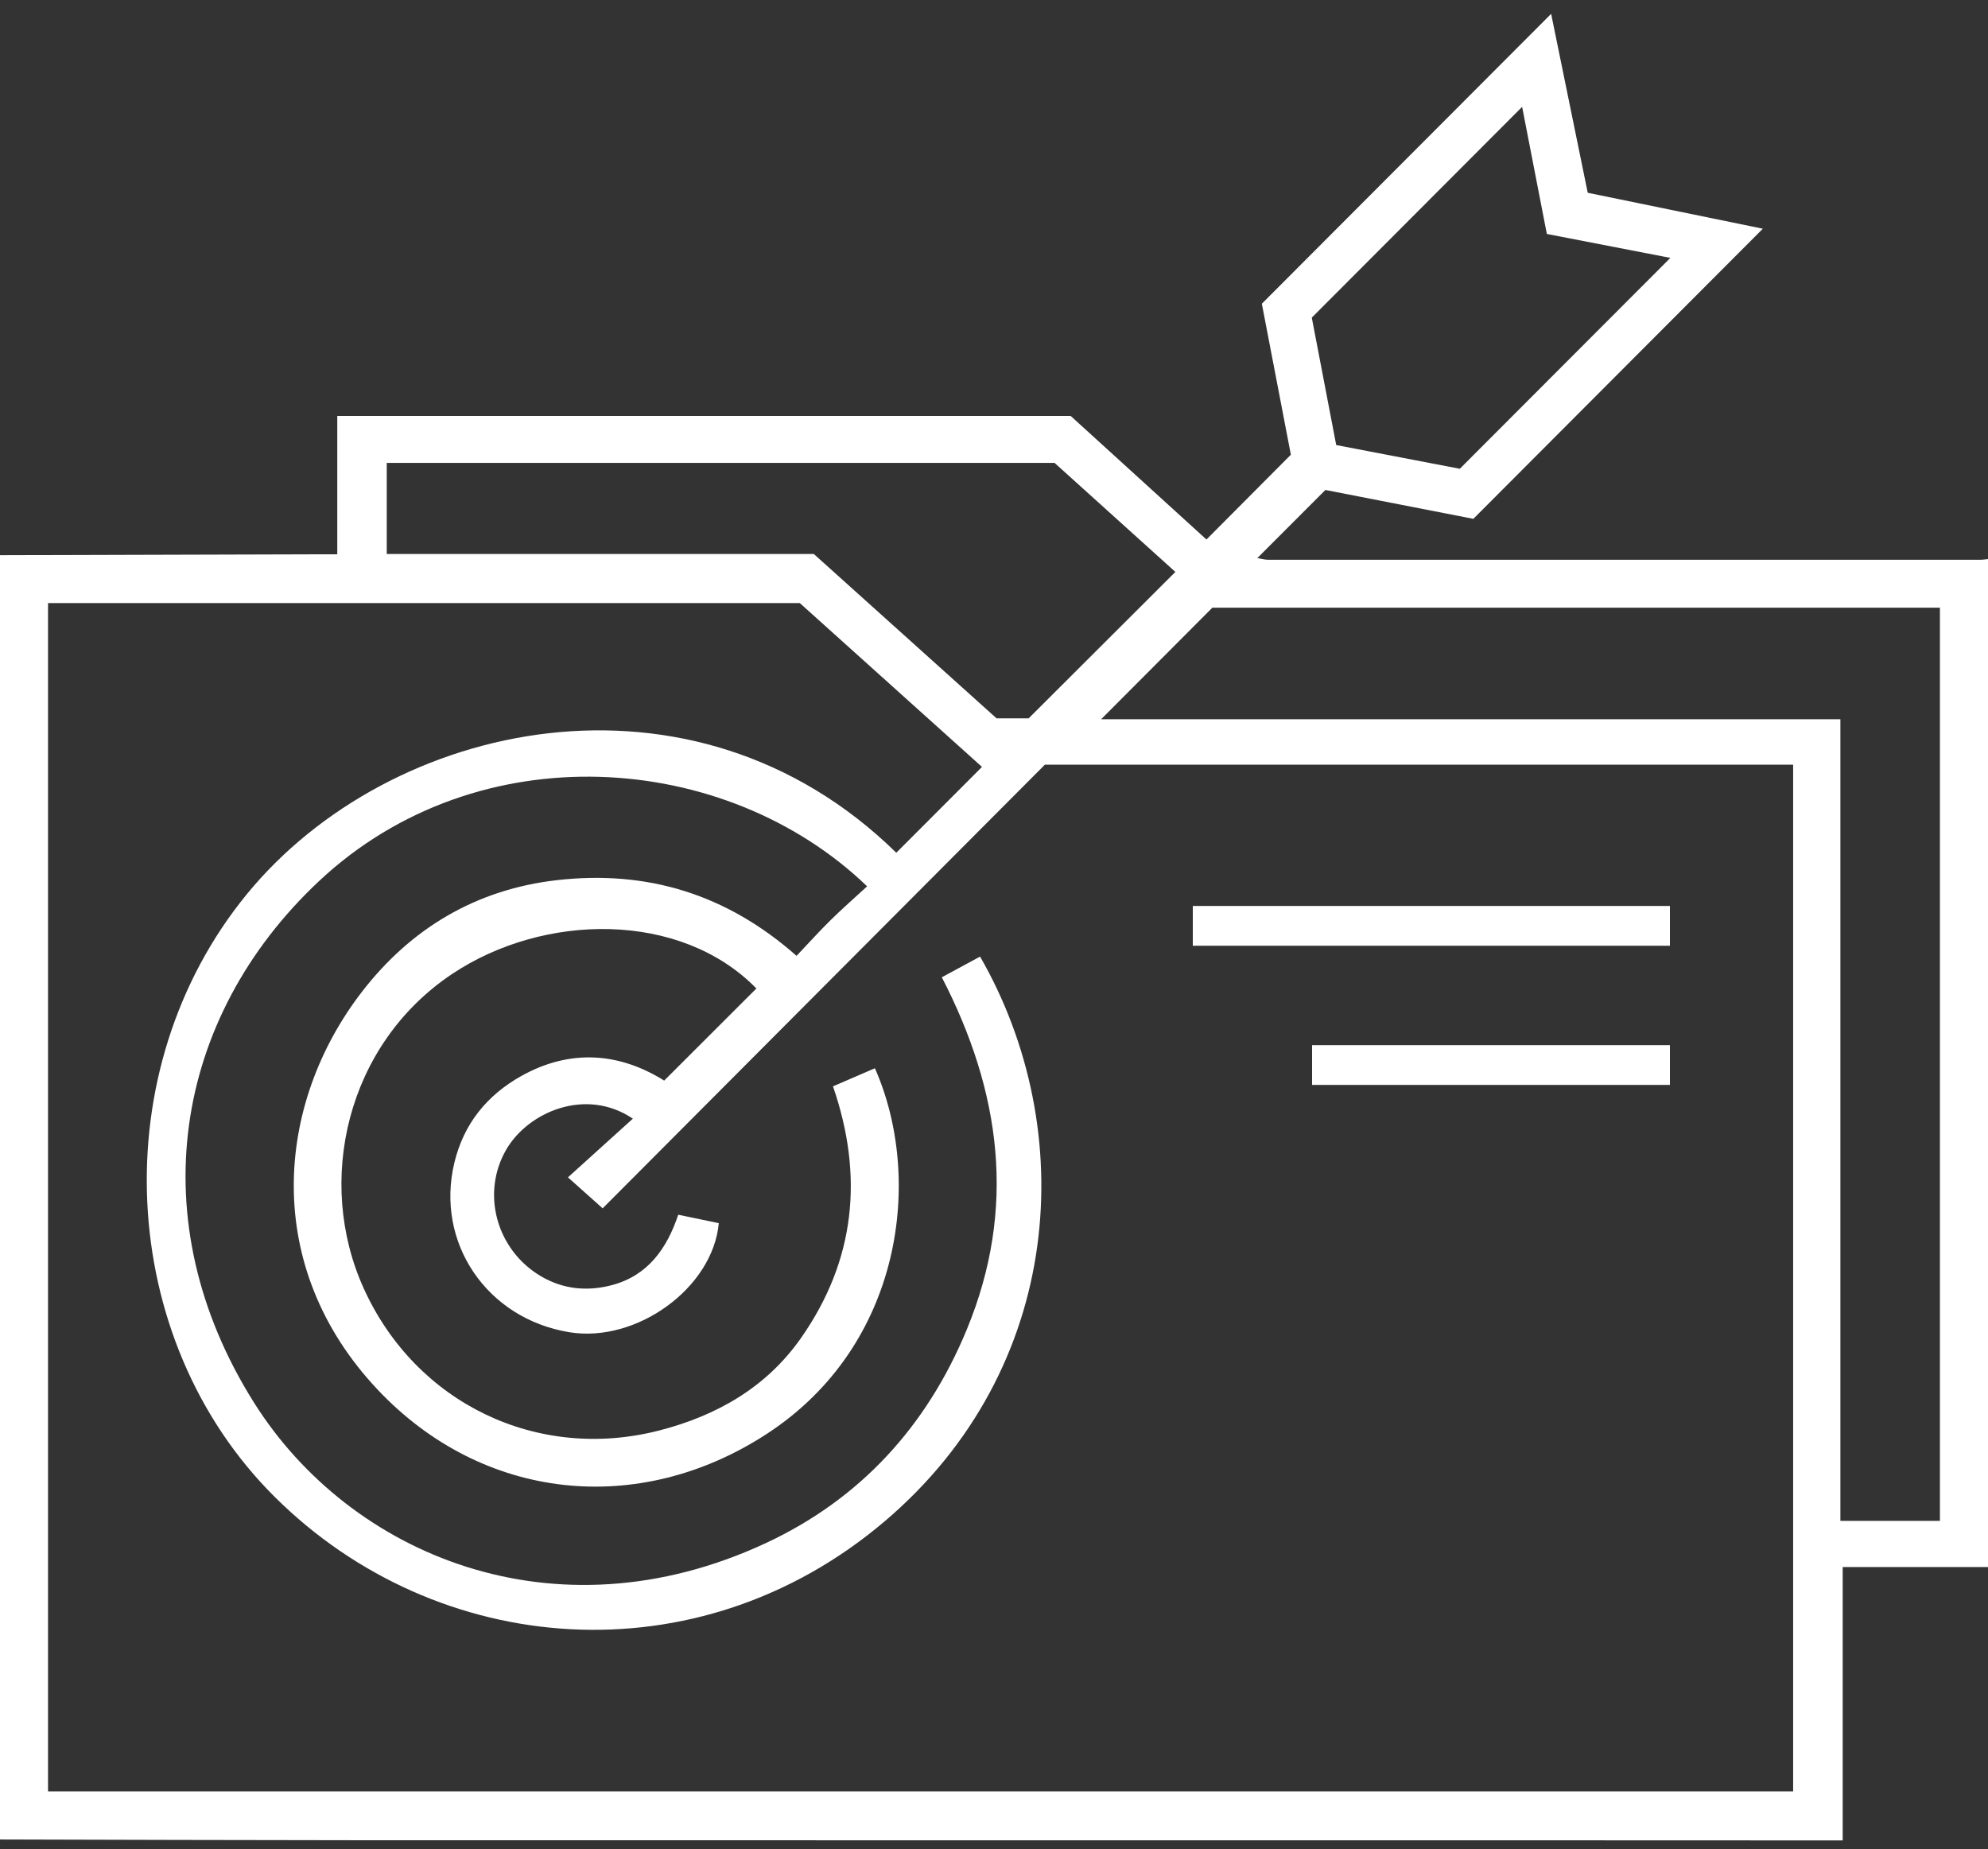<?xml version="1.0" encoding="UTF-8"?>
<svg width="100px" height="93px" viewBox="0 0 100 93" version="1.1" xmlns="http://www.w3.org/2000/svg" xmlns:xlink="http://www.w3.org/1999/xlink">
    <rect x="0" y="0" width="100" height="93" fill="#333333" stroke="none"/>
    <!-- Generator: Sketch 52.3 (67297) - http://www.bohemiancoding.com/sketch -->
    <title>Group 14</title>
    <desc>Created with Sketch.</desc>
    <g id="Website" stroke="none" stroke-width="1" fill="none" fill-rule="evenodd">
        <g id="resources" transform="translate(-690, -383)" fill="#FFFFFF">
            <g id="Group-14" transform="translate(690, 383)">
                <path d="M76.566,5.374 C73.01,8.937 69.545,12.409 65.985,15.976 C66.381,18.042 66.801,20.23 67.214,22.385 C69.46,22.816 71.589,23.224 73.431,23.578 C77.055,19.949 80.533,16.466 84.023,12.971 C82.026,12.584 79.936,12.179 77.809,11.767 C77.393,9.625 76.985,7.527 76.566,5.374 Z M53.046,23.282 L19.454,23.282 L19.454,27.864 L40.936,27.864 C44.061,30.675 47.13,33.434 50.128,36.13 L51.744,36.13 C54.253,33.626 56.671,31.213 59.123,28.766 C57.096,26.937 55.048,25.088 53.046,23.282 Z M97.582,76.496 L97.582,30.564 L60.985,30.564 C59.051,32.504 57.226,34.334 55.389,36.176 L92.575,36.176 L92.575,76.496 L97.582,76.496 Z M40.233,30.334 L2.416,30.334 L2.416,90.101 L90.198,90.101 L90.198,38.461 L52.56,38.461 C45.185,45.859 37.738,53.329 30.315,60.776 C29.808,60.323 29.283,59.855 28.569,59.218 C29.7,58.195 30.758,57.238 31.833,56.266 C29.467,54.669 26.562,55.933 25.467,57.818 C24.189,60.018 24.969,62.867 27.206,64.189 C28.34,64.859 29.559,64.962 30.786,64.637 C32.578,64.161 33.547,62.81 34.116,61.097 C34.849,61.249 35.507,61.387 36.157,61.522 C35.855,64.791 32.016,67.558 28.642,67.008 C24.489,66.33 21.886,62.505 22.857,58.475 C23.326,56.529 24.493,55.089 26.219,54.122 C28.725,52.719 31.199,52.968 33.41,54.351 C35.023,52.74 36.535,51.229 38.048,49.718 C34.233,45.815 27.358,45.901 22.734,48.994 C17.445,52.531 15.842,59.407 18.302,64.817 C20.927,70.591 27.039,73.531 33.175,71.946 C36.052,71.203 38.555,69.783 40.297,67.292 C43.029,63.387 43.456,59.14 41.901,54.641 C42.668,54.31 43.34,54.02 44.009,53.73 C46.453,59.25 45.412,67.649 38.594,72.106 C32.137,76.327 24.291,75.499 19.007,69.907 C13.156,63.715 13.846,55.536 18.206,49.885 C20.66,46.705 23.937,44.736 28.011,44.27 C32.548,43.752 36.548,44.97 40.068,48.077 C40.665,47.448 41.208,46.844 41.786,46.275 C42.379,45.692 43.006,45.144 43.618,44.58 C36.503,37.736 24.045,36.832 16.061,44.305 C8.723,51.173 7.02,61.413 12.782,70.556 C17.594,78.192 27.872,82.561 38.499,77.625 C43.263,75.412 46.62,71.745 48.635,66.863 C51.149,60.772 50.35,54.906 47.375,49.154 C48.06,48.784 48.681,48.449 49.3,48.114 C54.296,56.791 53.574,68.821 44.494,76.524 C35.087,84.503 21.992,83.411 13.823,75.295 C5.834,67.357 5.171,53.809 12.43,44.958 C19.612,36.202 34.846,32.857 45.085,42.891 C46.526,41.448 47.967,40.005 49.396,38.574 C46.354,35.839 43.257,33.053 40.233,30.334 Z M-7.81250001e-05,27.925 C5.303,27.91 10.607,27.894 15.91,27.879 C16.23,27.878 16.55,27.879 16.965,27.879 L16.965,20.92 L53.856,20.92 C56.077,22.942 58.406,25.061 60.687,27.136 C62.092,25.724 63.443,24.367 64.933,22.871 C64.457,20.395 63.943,17.721 63.473,15.277 C68.4,10.341 73.198,5.534 78.025,0.697 C78.627,3.639 79.243,6.649 79.866,9.696 C82.897,10.318 85.882,10.931 88.674,11.504 C83.926,16.263 79.112,21.086 74.112,26.096 C71.862,25.657 69.225,25.142 66.67,24.644 C65.509,25.805 64.409,26.906 63.245,28.071 C63.443,28.103 63.613,28.154 63.783,28.154 C75.726,28.158 87.669,28.157 99.612,28.155 C99.741,28.155 99.871,28.133 100,28.121 L100,78.818 L92.691,78.818 L92.691,92.568 C92.262,92.568 91.944,92.568 91.627,92.568 C86.195,92.566 80.763,92.562 75.331,92.562 C56.172,92.561 37.013,92.564 17.855,92.559 C11.903,92.557 5.952,92.534 -7.81250001e-05,92.521 L-7.81250001e-05,27.925 Z" id="Fill-1"></path>
                <polygon id="Fill-4" points="60 47.568 84 47.568 84 45.568 60 45.568"></polygon>
                <polygon id="Fill-6" points="66 54.568 84 54.568 84 52.568 66 52.568"></polygon>
            </g>
        </g>
    </g>
</svg>